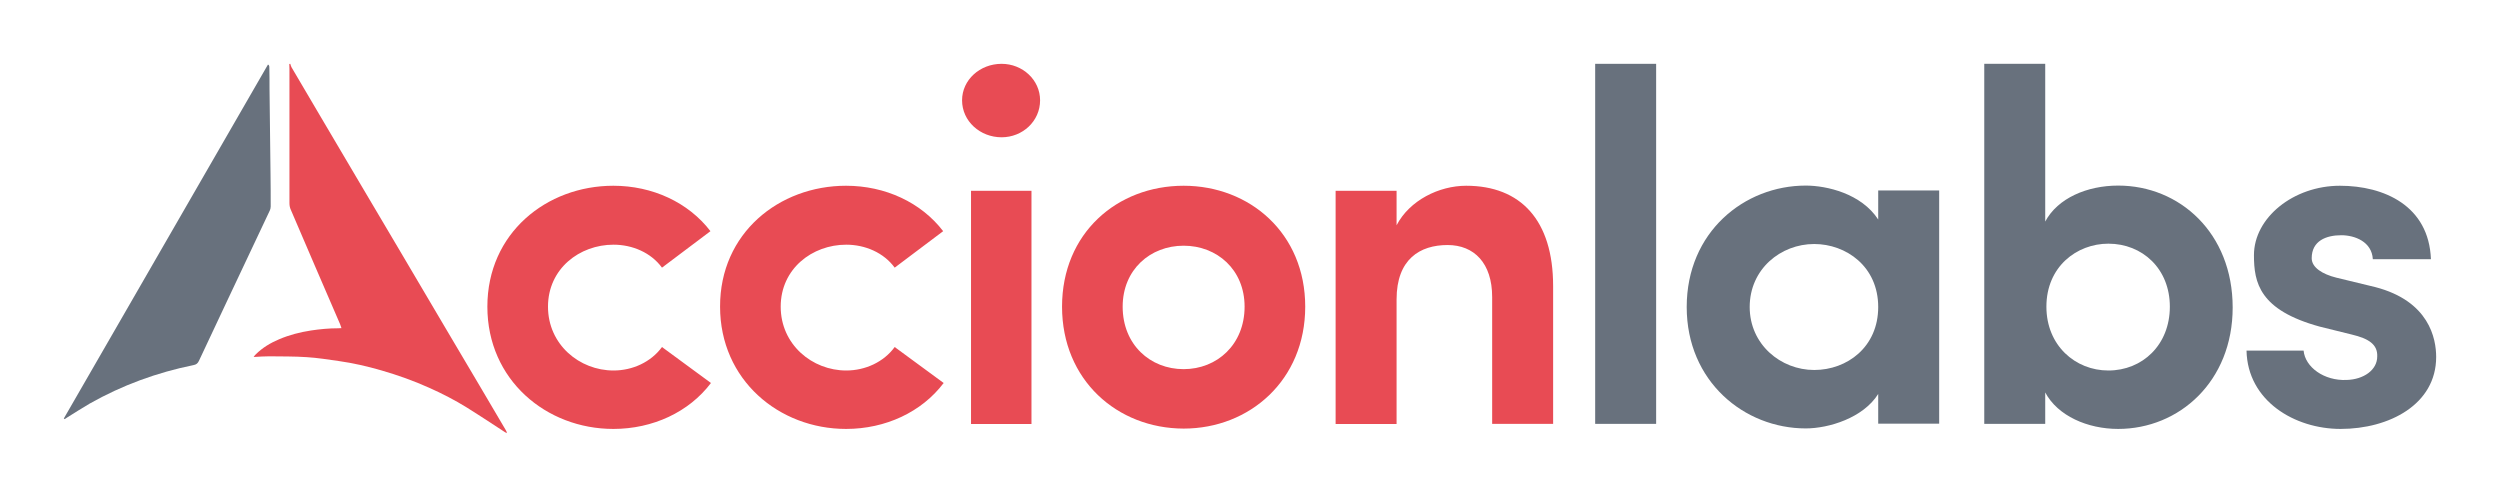 <?xml version="1.0" encoding="UTF-8" standalone="no"?>
<!-- Generator: Adobe Illustrator 22.0.1, SVG Export Plug-In . SVG Version: 6.00 Build 0)  -->

<svg
   xmlns:dc="http://purl.org/dc/elements/1.1/"
   xmlns:cc="http://creativecommons.org/ns#"
   xmlns:rdf="http://www.w3.org/1999/02/22-rdf-syntax-ns#"
   xmlns:svg="http://www.w3.org/2000/svg"
   xmlns="http://www.w3.org/2000/svg"
   xmlns:sodipodi="http://sodipodi.sourceforge.net/DTD/sodipodi-0.dtd"
   xmlns:inkscape="http://www.inkscape.org/namespaces/inkscape"
   version="1.1"
   id="Layer_1"
   x="0px"
   y="0px"
   viewBox="0 0 1480.391 294.291"
   enable-background="new 0 0 1440 1200"
   xml:space="preserve"
   sodipodi:docname="accionlabs-logo-2018.svg"
   width="391.687mm"
   height="77.864mm"
   inkscape:version="0.92.4 (5da689c313, 2019-01-14)"
   inkscape:export-filename="/Users/ashutoshbijoor/Documents/Accion Labs/Logo/accionlabs-logo-2018.png"
   inkscape:export-xdpi="43.658501"
   inkscape:export-ydpi="43.658501"><defs
   id="defs935" /><sodipodi:namedview
   pagecolor="#ffffff"
   bordercolor="#666666"
   borderopacity="1"
   objecttolerance="10"
   gridtolerance="10"
   guidetolerance="10"
   inkscape:pageopacity="0"
   inkscape:pageshadow="2"
   inkscape:window-width="1443"
   inkscape:window-height="858"
   id="namedview933"
   showgrid="false"
   units="mm"
   fit-margin-top="10"
   fit-margin-right="10"
   fit-margin-left="10"
   fit-margin-bottom="10"
   inkscape:zoom="0.56833333"
   inkscape:cx="739.89528"
   inkscape:cy="148.39528"
   inkscape:window-x="0"
   inkscape:window-y="0"
   inkscape:window-maximized="0"
   inkscape:current-layer="Layer_1" />
<g
   id="g930"
   transform="translate(19.895,-454.105)">
	<g
   id="g908">
		<path
   d="m 152,491.9 c 0.2,0.7 0.4,1.4 0.7,2 5.6,9.6 11.3,19.1 16.9,28.7 8.3,14 16.6,28 24.8,42 7.2,12.2 14.4,24.3 21.6,36.5 9.3,15.7 18.5,31.4 27.8,47.1 6.8,11.4 13.5,22.9 20.3,34.3 5.2,8.8 10.3,17.5 15.5,26.3 0.3,0.5 0.6,1 0.6,1.8 -0.4,-0.2 -0.7,-0.4 -1.1,-0.6 -3.4,-2.2 -6.8,-4.4 -10.1,-6.6 -4.2,-2.7 -8.3,-5.4 -12.5,-8 -7.1,-4.4 -14.5,-8.2 -22.1,-11.6 -9.3,-4.2 -18.9,-7.6 -28.6,-10.4 -8.3,-2.4 -16.6,-4.3 -25.1,-5.5 -6.3,-0.9 -12.6,-1.9 -18.9,-2.3 -7.4,-0.5 -14.8,-0.4 -22.2,-0.5 -3,0 -5.9,0.2 -9.3,0.4 0.5,-0.7 0.8,-1.2 1.2,-1.5 4,-4 8.7,-6.8 13.9,-9 6.1,-2.6 12.4,-4.2 18.9,-5.2 5.3,-0.8 10.6,-1.3 16,-1.3 0.6,0 1.2,-0.1 2,-0.1 -0.3,-0.9 -0.5,-1.6 -0.8,-2.3 -5,-11.5 -9.9,-23 -14.9,-34.5 -4.8,-11.1 -9.5,-22.2 -14.3,-33.3 -0.6,-1.3 -0.8,-2.6 -0.8,-4 0,-26.5 0,-52.9 0,-79.4 0,-0.9 -0.1,-1.8 -0.1,-2.8 0.1,-0.2 0.4,-0.2 0.6,-0.2 z"
   id="path904"
   inkscape:connector-curvature="0"
   style="fill:#e84b54" />
		<path
   d="m 17.9,701.9 c 40.3,-69.8 80.6,-139.7 120.9,-209.6 1,0.6 0.7,1.3 0.8,1.9 0.1,4.2 0.1,8.3 0.1,12.5 0.2,17 0.4,34 0.6,51 0.1,6.2 0.1,12.4 0.1,18.7 0,0.8 -0.2,1.6 -0.5,2.3 -8.4,17.9 -16.9,35.8 -25.4,53.8 -5.6,11.8 -11.1,23.5 -16.6,35.3 -0.7,1.5 -1.6,2.2 -3.2,2.5 -21.7,4.4 -42.2,11.9 -61.5,22.8 -4.5,2.6 -8.9,5.5 -13.3,8.2 -0.5,0.3 -1,0.6 -1.5,1 -0.2,-0.2 -0.3,-0.3 -0.5,-0.4 z"
   id="path906"
   inkscape:connector-curvature="0"
   style="fill:#68717d" />
	</g>
	<g
   id="g928">
		<path
   d="m 343.3,564.1 c 23.1,0 44.4,9.8 57.5,26.9 l -28.7,21.6 c -6.5,-8.9 -17.5,-13.6 -28.7,-13.6 -20.1,0 -38.8,14.2 -38.8,36.7 0,22.5 18.7,37.8 38.8,37.8 11.3,0 22.2,-5 28.7,-13.9 l 29,21.3 c -13,17.2 -34.4,27.2 -57.8,27.2 -39.7,0 -74.6,-29 -74.6,-72.4 0,-43.5 35,-71.6 74.6,-71.6 z"
   id="path910"
   inkscape:connector-curvature="0"
   style="fill:#e84b54" />
		<path
   d="m 481.1,564.1 c 23.1,0 44.4,9.8 57.5,26.9 l -28.7,21.6 c -6.5,-8.9 -17.5,-13.6 -28.7,-13.6 -20.1,0 -38.8,14.2 -38.8,36.7 0,22.5 18.7,37.8 38.8,37.8 11.3,0 22.2,-5 28.7,-13.9 l 29,21.3 c -13,17.2 -34.4,27.2 -57.8,27.2 -39.7,0 -74.6,-29 -74.6,-72.4 -0.1,-43.5 34.9,-71.6 74.6,-71.6 z"
   id="path912"
   inkscape:connector-curvature="0"
   style="fill:#e84b54" />
		<path
   d="m 573.2,491.9 c 12.4,0 22.8,9.5 22.8,21.6 0,12.4 -10.4,21.9 -22.8,21.9 -12.7,0 -23.4,-9.5 -23.4,-21.9 0,-12.1 10.6,-21.6 23.4,-21.6 z m 17.7,213.3 H 555.1 V 567.1 h 35.8 z"
   id="path914"
   inkscape:connector-curvature="0"
   style="fill:#e84b54" />
		<path
   d="m 609,635.7 c 0,-43.5 32.6,-71.6 72,-71.6 39.1,0 72,28.1 72,71.6 0,43.5 -32.9,72.2 -72,72.2 -39.4,-0.1 -72,-28.8 -72,-72.2 z m 108.1,0 c 0,-21.9 -16.3,-36.1 -36.1,-36.1 -19.8,0 -36.1,14.2 -36.1,36.1 0,22.5 16.3,37 36.1,37 19.8,0 36.1,-14.6 36.1,-37 z"
   id="path916"
   inkscape:connector-curvature="0"
   style="fill:#e84b54" />
		<path
   d="M 807.1,705.2 H 771 V 567.1 h 36.1 v 20.4 c 7.7,-14.8 25.2,-23.4 41.2,-23.4 32.3,0 51.5,20.4 51.5,59.4 v 81.6 c -5.9,0 -30.5,0 -36.1,0 V 630 c 0,-20.1 -10.7,-30.8 -26.4,-30.8 -16.3,0 -30.2,8.3 -30.2,32.2 z"
   id="path918"
   inkscape:connector-curvature="0"
   style="fill:#e84b54" />
		<rect
   x="924.7"
   y="491.9"
   width="36.1"
   height="213.2"
   id="rect920"
   style="fill:#68717d" />
		<path
   d="m 1092.3,687.4 c -8.9,14.2 -29.3,20.4 -42.9,20.4 -36.4,0 -70.5,-27.8 -70.5,-71.9 0,-44.4 34.1,-71.9 70.5,-71.9 12.4,0 32.9,4.7 42.9,20.1 v -17.2 h 36.1 V 705 h -36.1 z m -37.9,-14.2 c 19.5,0 37.9,-13.6 37.9,-37.3 0,-24 -19,-37.3 -37.9,-37.3 -19.8,0 -38.2,14.8 -38.2,37.3 0,22.2 18.4,37.3 38.2,37.3 z"
   id="path922"
   inkscape:connector-curvature="0"
   style="fill:#68717d" />
		<path
   d="M 1155.1,705.2 V 491.9 h 36.1 v 93.4 c 7.4,-13.9 24.9,-21.3 43.2,-21.3 36.4,0 67.8,28.1 67.8,72.2 0,43.8 -31.7,71.9 -67.8,71.9 -18.1,0 -35.8,-7.7 -43.2,-21.6 v 18.6 h -36.1 z m 73.5,-31.7 c 20.1,0 36.4,-15.1 36.4,-37.8 0,-22.5 -16.3,-37.3 -36.4,-37.3 -18.7,0 -36.7,13.6 -36.7,37.3 0,23 17.1,37.8 36.7,37.8 z"
   id="path924"
   inkscape:connector-curvature="0"
   style="fill:#68717d" />
		<path
   d="m 1314.8,605.2 c 0,-22.2 23.4,-41.1 50.9,-41.1 26.1,0 52.7,11.8 53.9,43.5 h -34.4 c -0.6,-10.4 -10.7,-14.2 -18.7,-14.2 -8.9,0 -17.5,3.3 -17.5,13.6 0,5.6 6.5,9.5 14.5,11.5 l 23.1,5.6 c 32,8.3 36.1,30.5 36.1,41.4 0,28.1 -27.8,42.6 -56.6,42.6 -27.2,0 -55.1,-16.6 -55.7,-46.4 h 33.8 c 0.9,9.8 12.1,18 25.5,17.4 10.1,-0.3 18.1,-5.9 18.1,-13.9 0.3,-7.1 -5,-10.6 -15.1,-13 l -19,-4.7 c -35.7,-9.8 -38.9,-26 -38.9,-42.3 z"
   id="path926"
   inkscape:connector-curvature="0"
   style="fill:#68717d" />
	</g>
</g>
</svg>